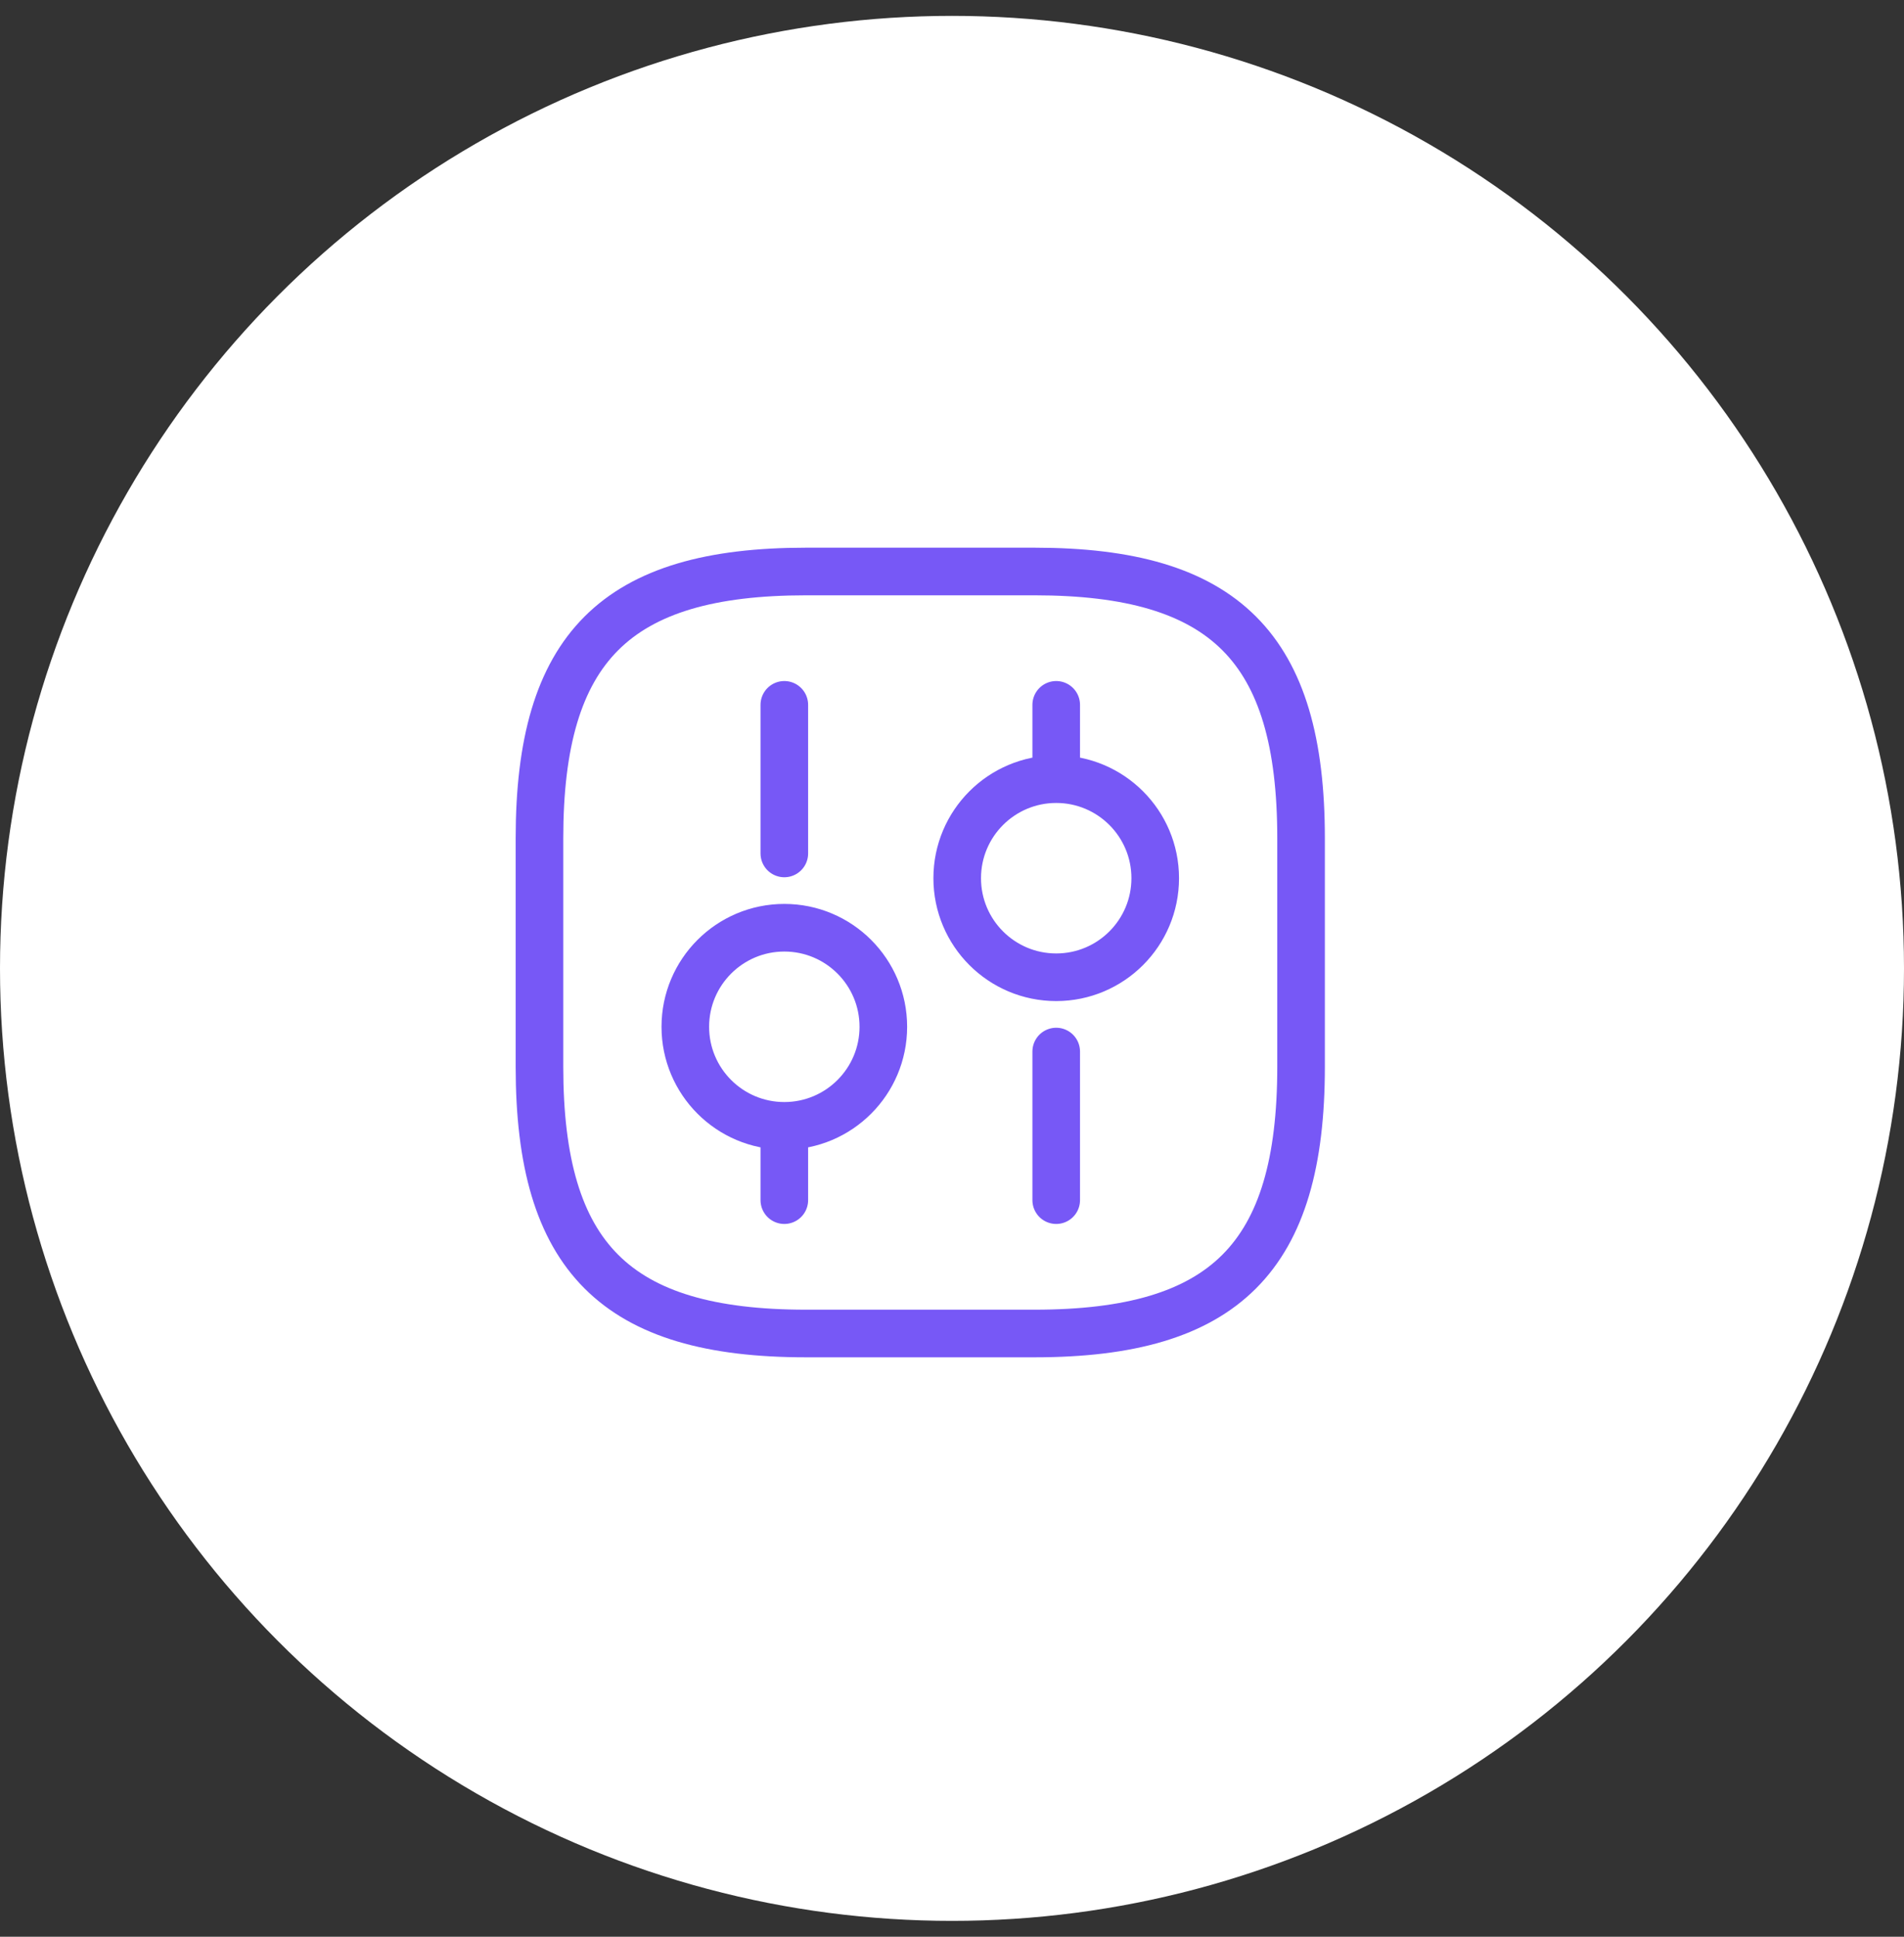 <svg width="60" height="61" viewBox="0 0 60 61" fill="none" xmlns="http://www.w3.org/2000/svg">
    <rect x="0" y="0" width="60" height="61" fill="#333333" stroke="none"/>
    <circle cx="30" cy="30.5" r="30" fill="white"/>
    <path d="M33.284 37.8V33.12M33.284 24.54V22.2M33.284 24.54C31.561 24.54 30.164 25.937 30.164 27.66C30.164 29.383 31.561 30.78 33.284 30.78C35.007 30.78 36.404 29.383 36.404 27.66C36.404 25.937 35.007 24.54 33.284 24.54ZM24.716 37.8V35.46M24.716 35.46C26.439 35.46 27.836 34.063 27.836 32.34C27.836 30.617 26.439 29.22 24.716 29.22C22.993 29.22 21.596 30.617 21.596 32.34C21.596 34.063 22.993 35.46 24.716 35.46ZM24.716 26.88V22.2M25.4 42H32.6C38.6 42 41 39.6 41 33.6V26.4C41 20.4 38.6 18 32.6 18H25.4C19.4 18 17 20.4 17 26.4V33.6C17 39.6 19.4 42 25.4 42Z" stroke="#7758F6" stroke-width="1.5" stroke-miterlimit="10" stroke-linecap="round" stroke-linejoin="round"/>
</svg>
